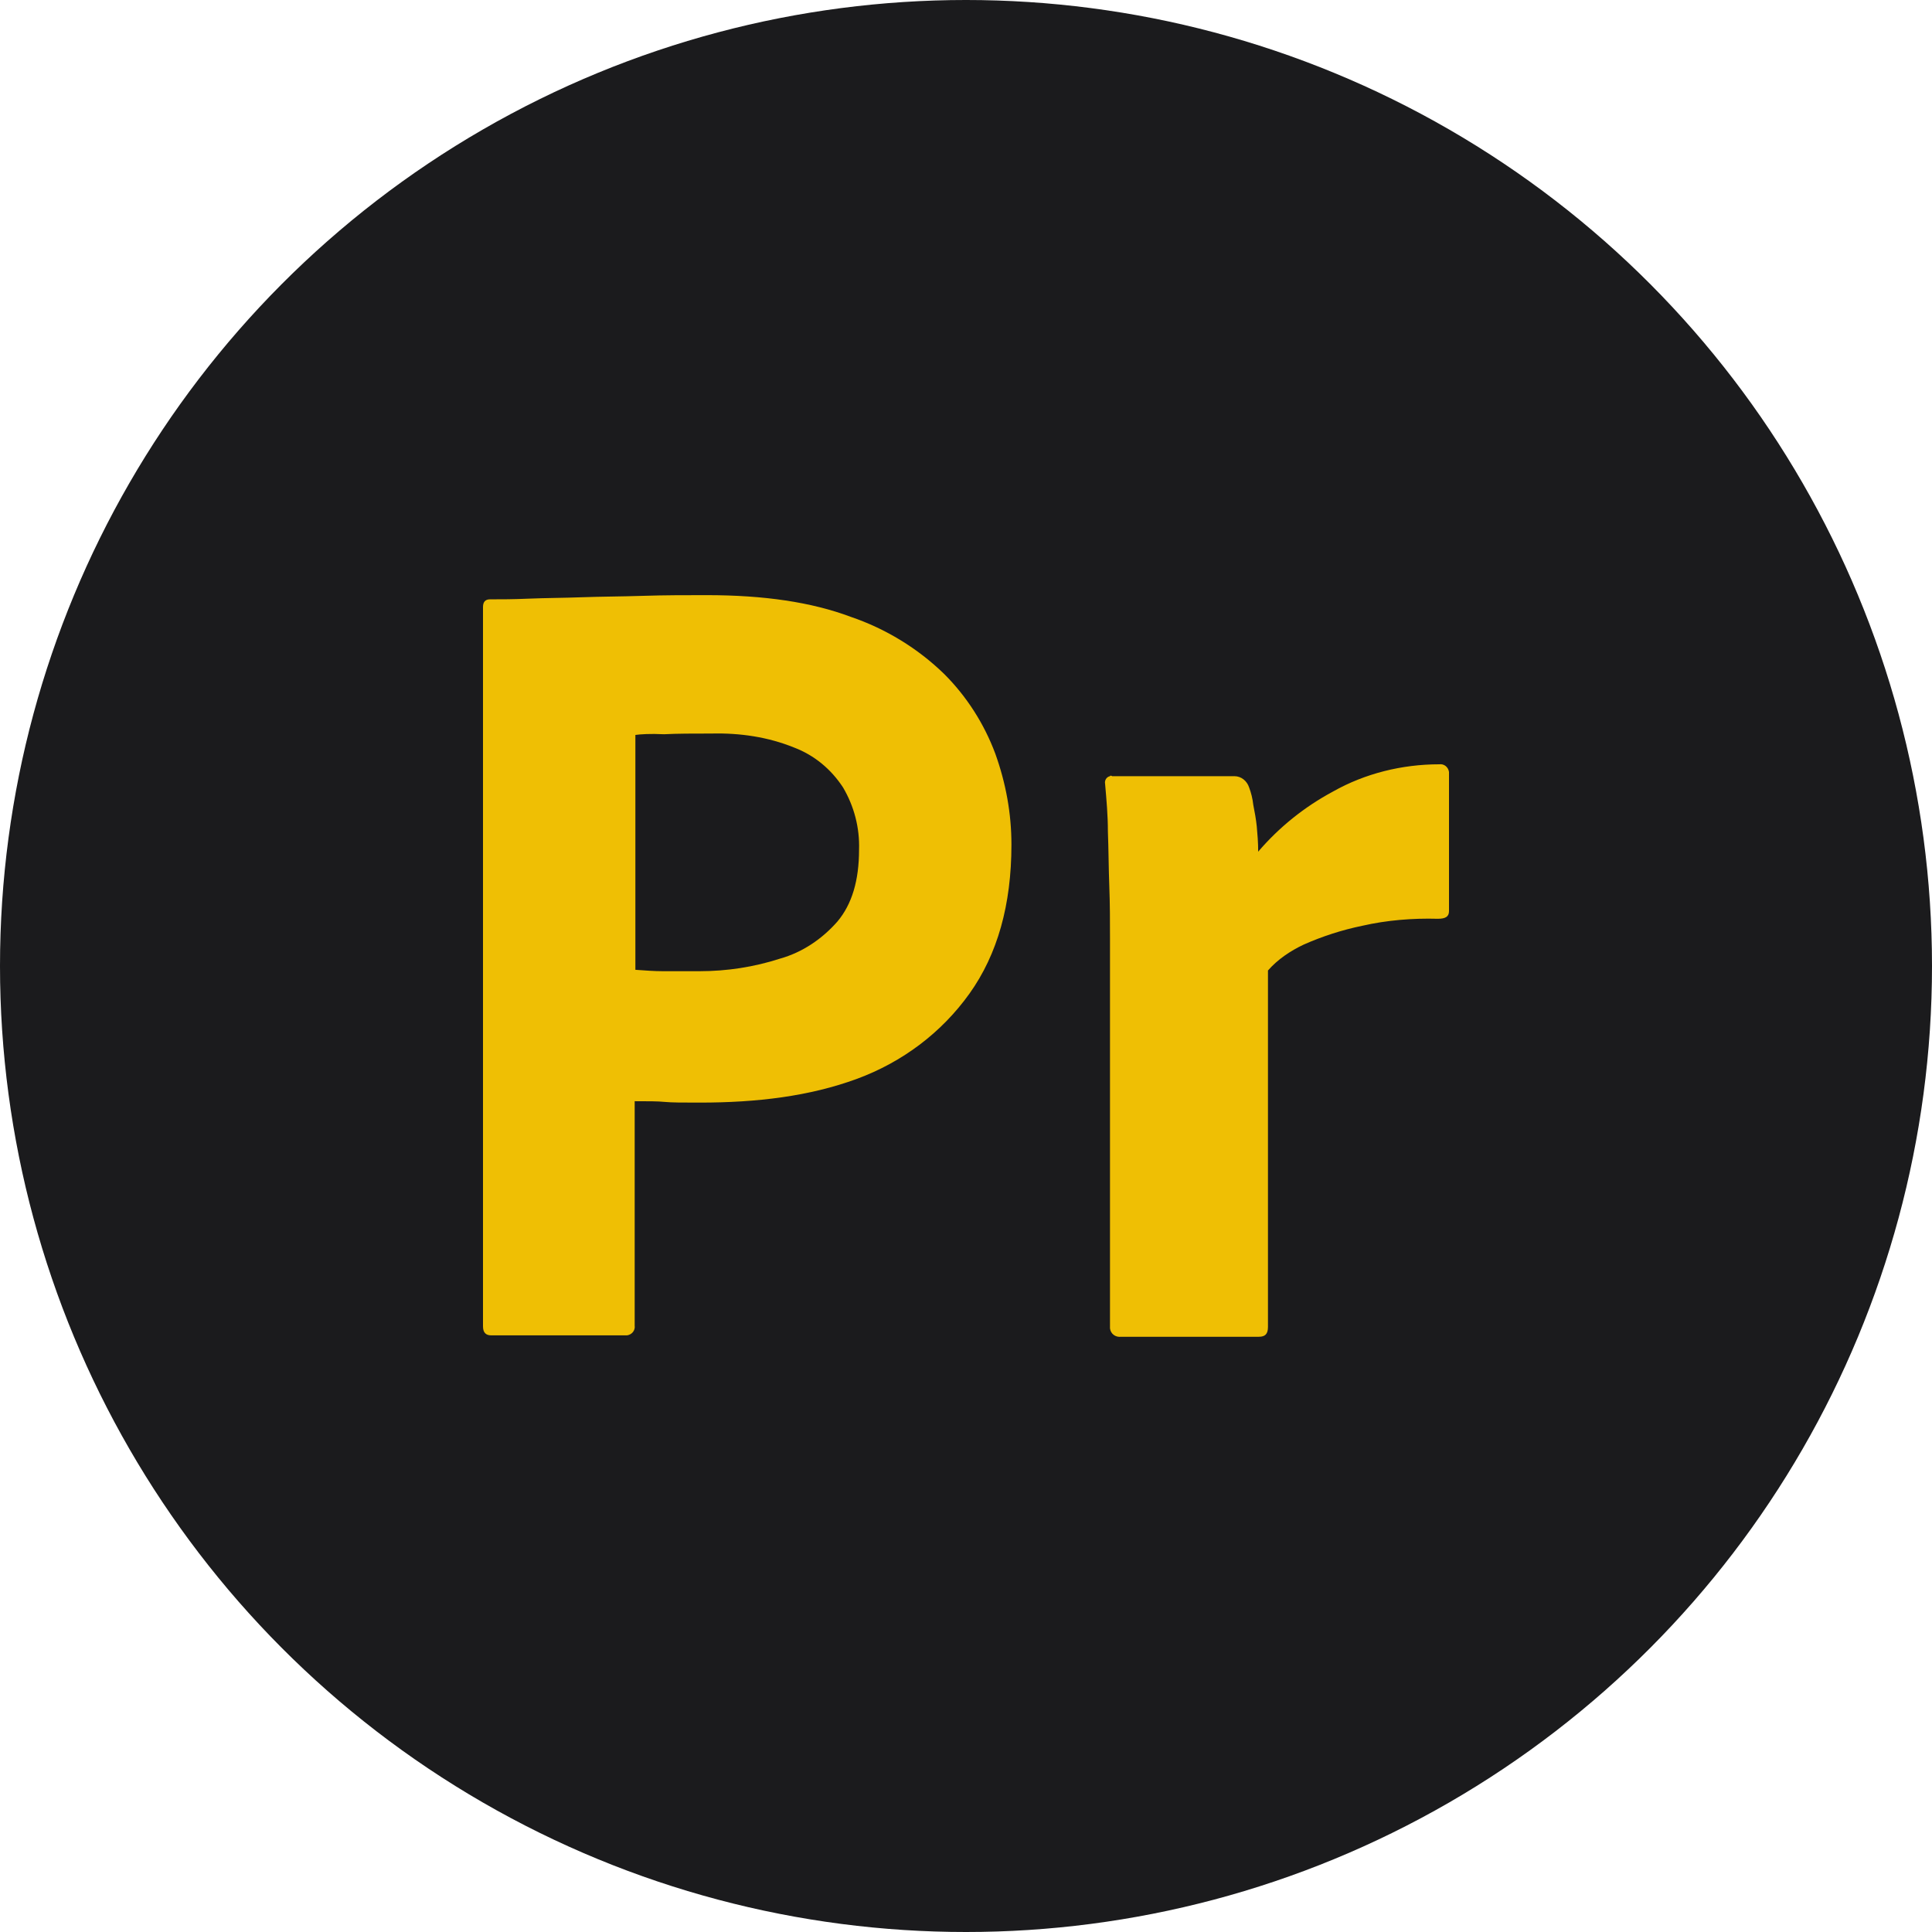 <?xml version="1.0" encoding="UTF-8" standalone="no"?><!-- Generator: Gravit.io --><svg xmlns="http://www.w3.org/2000/svg" xmlns:xlink="http://www.w3.org/1999/xlink" style="isolation:isolate" viewBox="0 0 512 512" width="512pt" height="512pt"><defs><clipPath id="_clipPath_wvOHgFBPqj5SxnU0VUJy0eG0aGS3Zxeo"><rect width="512" height="512"/></clipPath></defs><g clip-path="url(#_clipPath_wvOHgFBPqj5SxnU0VUJy0eG0aGS3Zxeo)"><circle vector-effect="non-scaling-stroke" cx="256" cy="256" r="256" fill="rgb(27,27,29)" /><path d=" M 128 351.664 L 128 160.868 C 128 159.571 128.556 158.831 129.852 158.831 C 133.001 158.831 135.965 158.831 140.226 158.645 C 144.671 158.46 149.302 158.46 154.304 158.275 C 159.305 158.09 164.677 158.09 170.42 157.904 C 176.162 157.719 181.719 157.719 187.276 157.719 C 202.466 157.719 215.062 159.571 225.436 163.461 C 234.698 166.611 243.219 171.797 250.258 178.651 C 256.185 184.579 260.816 191.803 263.78 199.768 C 266.559 207.548 268.041 215.514 268.041 223.849 C 268.041 239.78 264.336 252.932 256.926 263.305 C 249.517 273.679 239.143 281.459 227.103 285.904 C 214.507 290.535 200.614 292.202 185.424 292.202 C 180.978 292.202 178.014 292.202 176.162 292.017 C 174.31 291.832 171.716 291.832 168.197 291.832 L 168.197 351.294 C 168.382 352.59 167.456 353.702 166.159 353.887 L 165.418 353.887 L 130.223 353.887 C 128.741 353.887 128 353.146 128 351.479 L 128 351.664 Z  M 168.382 194.767 L 168.382 257.007 C 170.975 257.192 173.384 257.378 175.606 257.378 L 185.424 257.378 C 192.648 257.378 199.873 256.266 206.726 254.043 C 212.654 252.376 217.841 248.857 221.916 244.226 C 225.806 239.595 227.658 233.297 227.658 225.146 C 227.844 219.404 226.362 213.661 223.398 208.66 C 220.249 203.844 215.803 200.139 210.431 198.101 C 203.577 195.323 196.168 194.211 188.573 194.396 C 183.757 194.396 179.496 194.396 175.977 194.582 C 172.272 194.396 169.679 194.582 168.382 194.767 L 168.382 194.767 Z  M 294.715 205.696 L 327.132 205.696 C 328.984 205.696 330.466 206.993 331.022 208.66 C 331.577 210.142 331.948 211.624 332.133 213.291 C 332.504 215.143 332.874 217.181 333.059 219.033 C 333.245 221.071 333.43 223.294 333.43 225.702 C 338.987 219.218 345.656 213.846 353.25 209.771 C 361.771 204.955 371.589 202.547 381.407 202.547 C 382.703 202.362 383.815 203.288 384 204.584 L 384 205.325 L 384 241.447 C 384 242.929 383.074 243.485 381.036 243.485 C 374.368 243.299 367.514 243.855 361.03 245.337 C 355.658 246.448 350.472 248.116 345.47 250.338 C 341.951 252.006 338.616 254.228 336.023 257.192 L 336.023 351.664 C 336.023 353.516 335.282 354.257 333.615 354.257 L 297.123 354.257 C 295.641 354.443 294.344 353.516 294.159 352.035 L 294.159 351.294 L 294.159 248.671 C 294.159 244.226 294.159 239.595 293.974 234.778 C 293.789 229.962 293.789 225.146 293.603 220.33 C 293.603 216.069 293.233 211.994 292.863 207.734 C 292.677 206.807 293.233 205.881 294.159 205.696 C 294.159 205.511 294.53 205.511 294.715 205.696 L 294.715 205.696 Z " fill-rule="evenodd" fill="rgb(239,191,4)"/></g></svg>